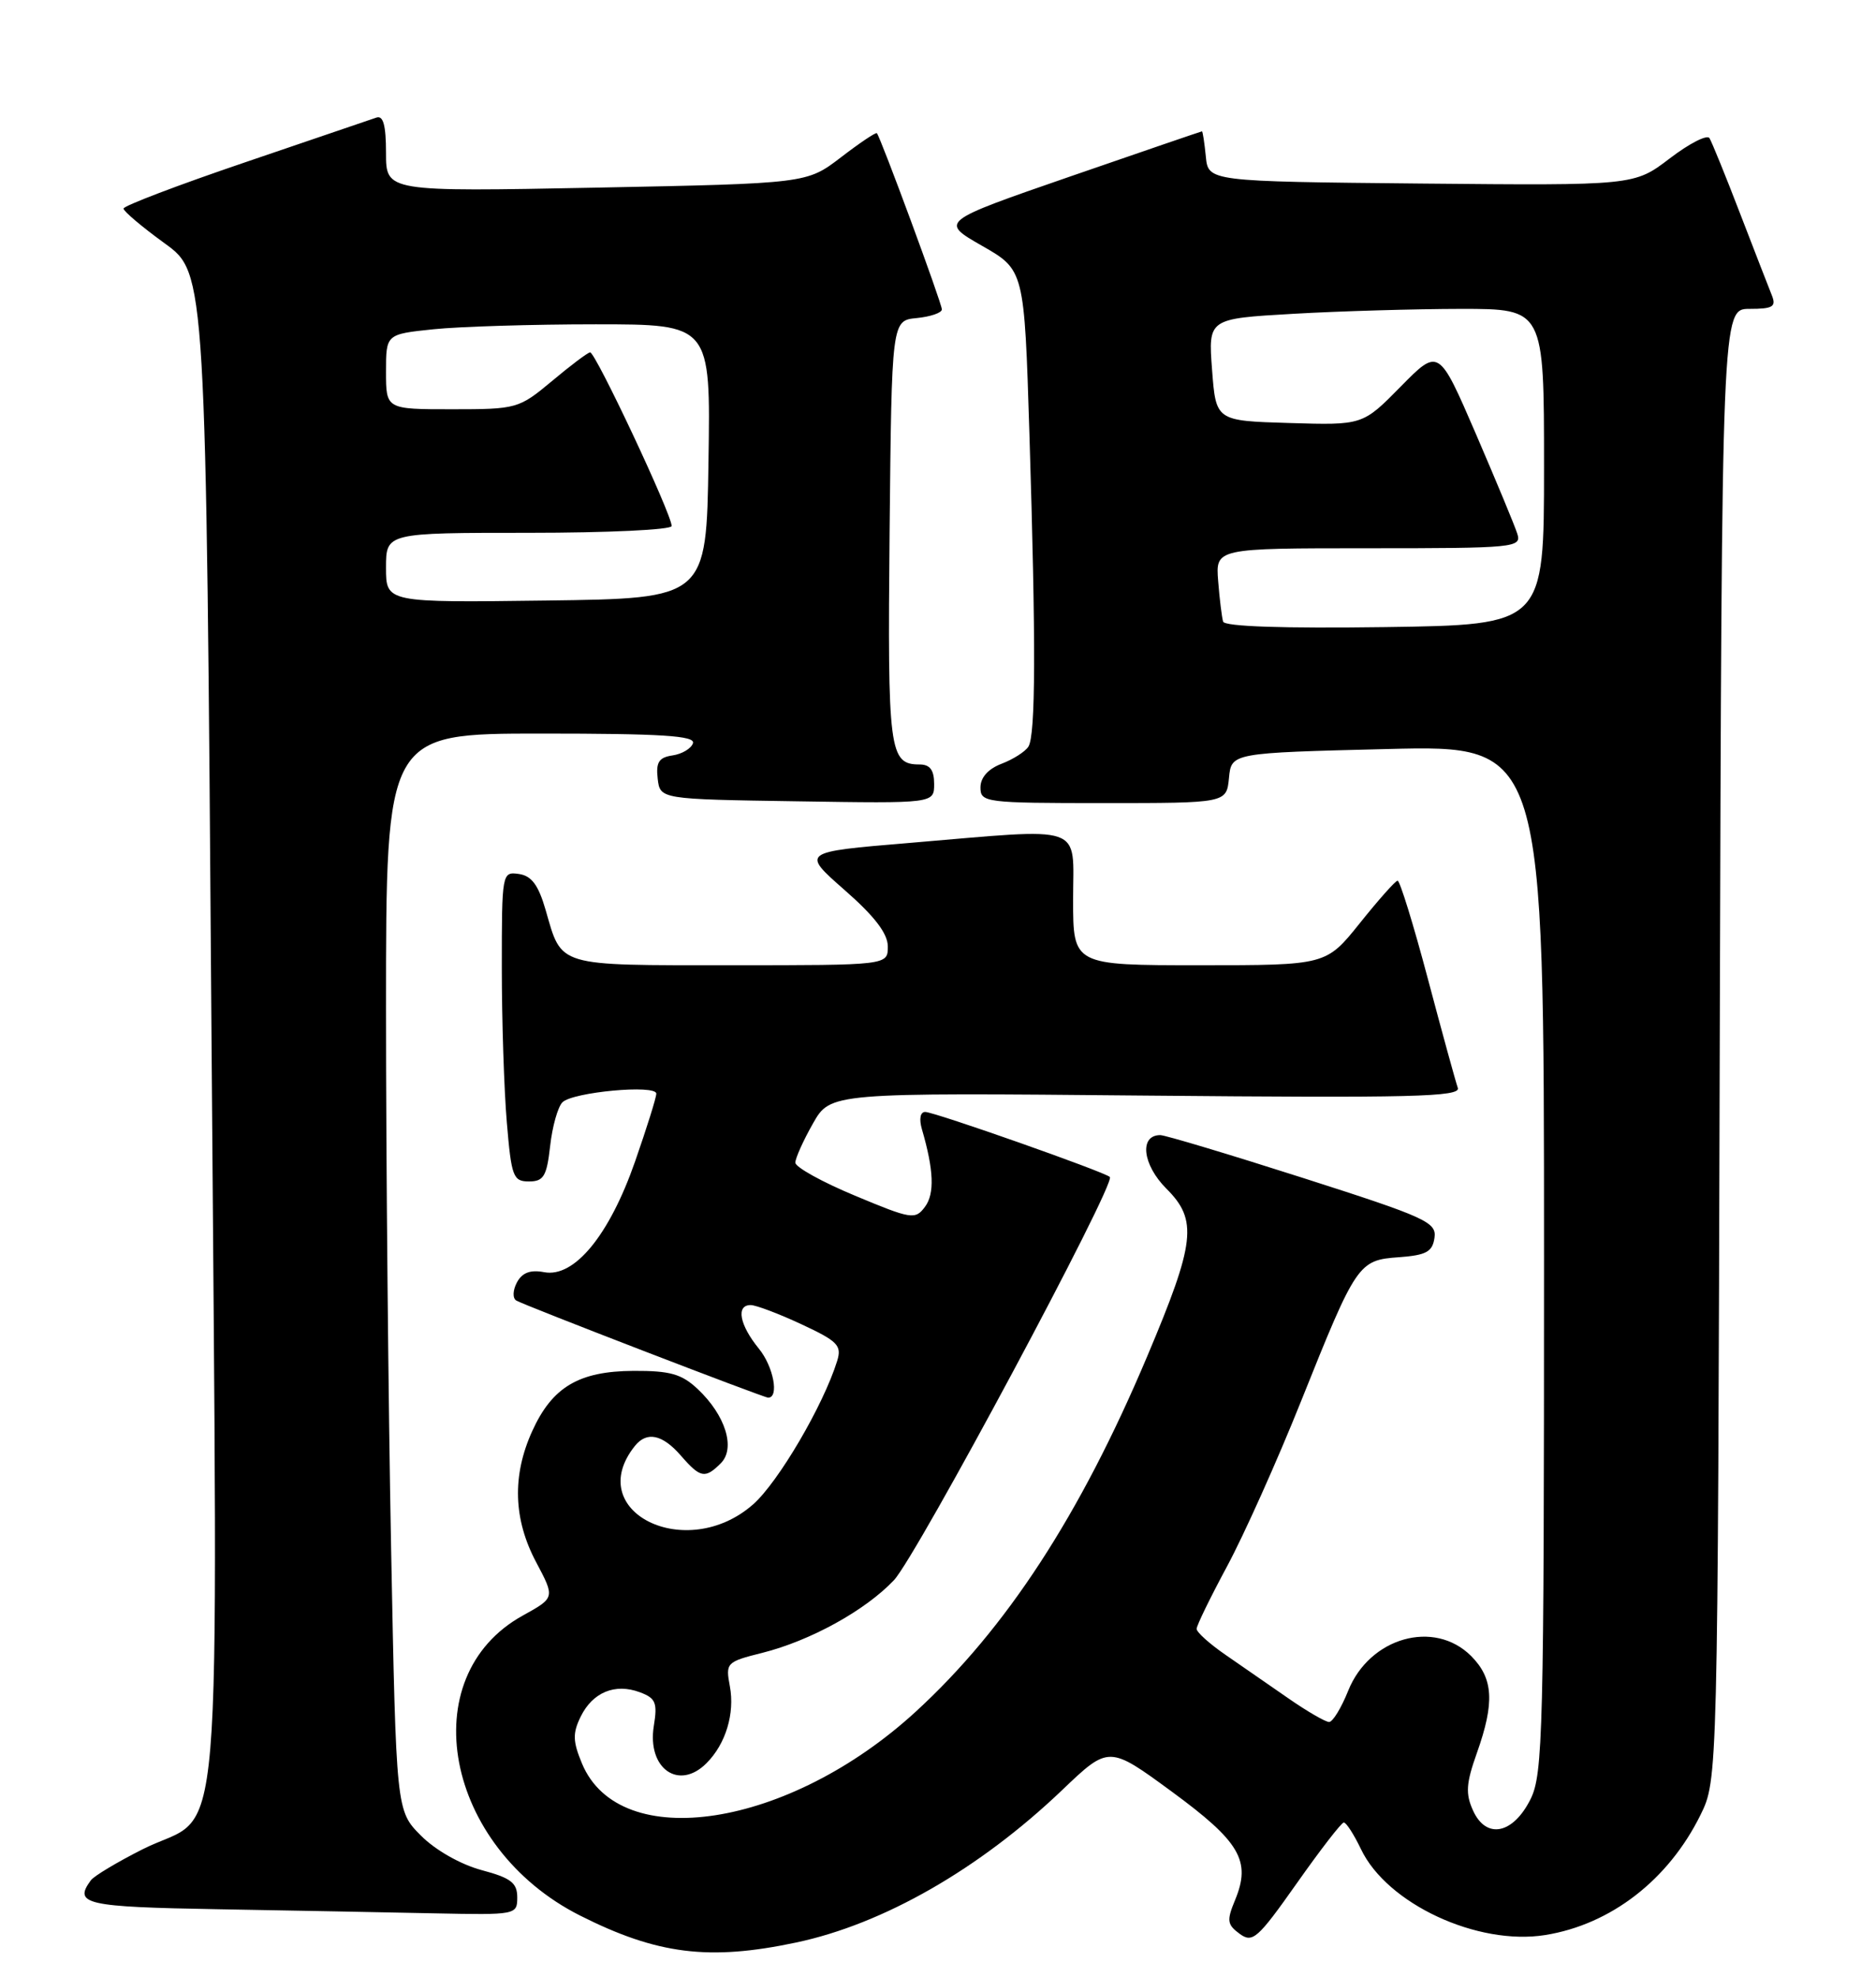 <?xml version="1.0" encoding="UTF-8" standalone="no"?>
<!DOCTYPE svg PUBLIC "-//W3C//DTD SVG 1.1//EN" "http://www.w3.org/Graphics/SVG/1.1/DTD/svg11.dtd" >
<svg xmlns="http://www.w3.org/2000/svg" xmlns:xlink="http://www.w3.org/1999/xlink" version="1.1" viewBox="0 0 243 256">
 <g >
 <path fill="currentColor"
d=" M 103.12 251.56 C 114.43 249.17 126.87 242.04 137.57 231.83 C 143.63 226.04 143.63 226.04 151.80 232.03 C 160.64 238.52 162.08 240.99 159.98 246.06 C 158.88 248.71 158.95 249.24 160.57 250.43 C 162.25 251.66 162.90 251.08 167.96 243.91 C 171.01 239.58 173.75 236.03 174.06 236.02 C 174.38 236.01 175.37 237.56 176.29 239.47 C 179.65 246.54 191.38 252.00 200.16 250.59 C 208.64 249.23 216.11 243.46 220.26 235.05 C 222.50 230.50 222.50 230.50 222.76 135.25 C 223.03 40.00 223.03 40.00 226.62 40.00 C 229.64 40.00 230.10 39.72 229.51 38.25 C 229.12 37.29 227.27 32.51 225.39 27.64 C 223.52 22.77 221.73 18.38 221.43 17.89 C 221.13 17.40 218.81 18.58 216.28 20.52 C 211.67 24.03 211.67 24.03 184.09 23.77 C 156.50 23.50 156.50 23.50 156.19 20.25 C 156.01 18.46 155.79 17.01 155.69 17.01 C 155.58 17.02 147.90 19.65 138.61 22.86 C 121.73 28.70 121.73 28.70 127.20 31.83 C 132.68 34.96 132.68 34.96 133.34 56.14 C 134.19 83.45 134.15 95.21 133.21 96.69 C 132.80 97.34 131.23 98.34 129.73 98.91 C 128.00 99.57 127.00 100.69 127.00 101.98 C 127.00 103.92 127.60 104.00 142.94 104.00 C 158.87 104.00 158.87 104.00 159.19 100.75 C 159.50 97.50 159.50 97.50 179.75 97.00 C 200.00 96.50 200.00 96.50 200.00 163.00 C 200.00 224.31 199.86 229.77 198.25 233.00 C 195.98 237.54 192.51 238.22 190.81 234.48 C 189.81 232.29 189.90 230.96 191.30 227.02 C 193.63 220.46 193.44 217.35 190.55 214.45 C 185.77 209.68 177.40 212.05 174.63 218.96 C 173.74 221.18 172.63 223.00 172.16 223.00 C 171.69 223.00 169.32 221.63 166.90 219.95 C 164.48 218.27 160.81 215.73 158.75 214.31 C 156.69 212.89 155.00 211.38 155.00 210.94 C 155.00 210.51 156.78 206.86 158.95 202.83 C 161.12 198.80 165.43 189.20 168.51 181.50 C 175.71 163.52 175.94 163.19 181.23 162.81 C 184.75 162.55 185.55 162.11 185.81 160.30 C 186.10 158.28 184.73 157.65 168.79 152.55 C 159.25 149.50 150.93 147.00 150.29 147.00 C 147.54 147.00 147.98 150.83 151.09 153.94 C 155.17 158.01 154.84 160.87 148.59 175.67 C 139.91 196.24 130.33 210.93 118.60 221.68 C 102.19 236.72 80.29 240.12 75.39 228.39 C 74.19 225.51 74.16 224.46 75.22 222.30 C 76.77 219.15 79.67 217.95 82.88 219.15 C 84.93 219.91 85.18 220.50 84.69 223.51 C 83.80 229.02 87.92 231.94 91.51 228.34 C 94.00 225.86 95.20 221.90 94.54 218.38 C 93.97 215.34 94.09 215.21 98.73 214.05 C 104.97 212.48 112.08 208.56 115.79 204.64 C 118.72 201.55 144.59 153.25 143.76 152.42 C 143.10 151.77 121.05 144.00 119.84 144.00 C 119.20 144.00 119.03 144.91 119.42 146.25 C 120.96 151.53 121.08 154.59 119.81 156.29 C 118.55 157.98 118.06 157.90 110.74 154.84 C 106.48 153.07 103.01 151.14 103.02 150.56 C 103.03 149.98 104.05 147.70 105.30 145.50 C 107.57 141.50 107.57 141.50 148.44 141.88 C 182.91 142.20 189.24 142.05 188.83 140.88 C 188.56 140.12 186.81 133.76 184.95 126.75 C 183.09 119.74 181.32 114.02 181.03 114.05 C 180.74 114.07 178.54 116.55 176.14 119.55 C 171.77 125.00 171.77 125.00 155.39 125.00 C 139.00 125.00 139.00 125.00 139.00 116.50 C 139.00 106.57 140.88 107.22 117.70 109.17 C 103.79 110.33 103.79 110.33 109.39 115.25 C 113.30 118.67 115.00 120.90 115.00 122.58 C 115.00 125.00 115.00 125.00 94.62 125.00 C 71.95 125.00 72.81 125.26 70.68 117.86 C 69.74 114.61 68.86 113.42 67.21 113.18 C 65.03 112.87 65.00 113.04 65.00 125.28 C 65.00 132.11 65.29 141.14 65.65 145.35 C 66.24 152.40 66.47 153.00 68.52 153.00 C 70.42 153.00 70.82 152.33 71.26 148.41 C 71.54 145.89 72.26 143.34 72.85 142.75 C 74.18 141.42 85.00 140.42 85.01 141.63 C 85.02 142.11 83.78 146.06 82.26 150.42 C 78.93 159.97 74.39 165.50 70.48 164.75 C 68.70 164.41 67.64 164.81 66.96 166.07 C 66.42 167.08 66.38 168.12 66.87 168.42 C 67.82 169.01 98.93 181.00 99.50 181.00 C 100.95 181.00 100.19 176.98 98.31 174.67 C 95.78 171.57 95.30 168.99 97.25 169.01 C 97.94 169.02 100.89 170.13 103.82 171.50 C 108.51 173.68 109.06 174.24 108.44 176.24 C 106.66 181.98 100.80 191.97 97.54 194.83 C 88.88 202.43 75.43 195.76 82.24 187.25 C 83.78 185.33 85.80 185.75 88.19 188.50 C 90.72 191.41 91.33 191.53 93.37 189.49 C 95.31 187.55 93.97 183.26 90.36 179.87 C 88.29 177.93 86.79 177.51 82.07 177.53 C 74.98 177.57 71.53 179.62 68.94 185.33 C 66.32 191.09 66.49 196.75 69.45 202.31 C 71.89 206.91 71.89 206.91 67.73 209.21 C 53.39 217.12 57.59 239.21 75.12 248.06 C 85.13 253.11 91.84 253.95 103.12 251.56 Z  M 67.00 245.71 C 67.00 243.83 66.17 243.19 62.37 242.18 C 59.67 241.45 56.40 239.60 54.53 237.72 C 51.32 234.50 51.32 234.50 50.66 200.50 C 50.30 181.80 50.00 150.41 50.00 130.75 C 50.00 95.00 50.00 95.00 70.08 95.00 C 85.70 95.00 90.08 95.28 89.76 96.25 C 89.53 96.94 88.34 97.65 87.11 97.83 C 85.35 98.09 84.95 98.71 85.19 100.83 C 85.50 103.50 85.50 103.50 103.25 103.77 C 121.00 104.05 121.00 104.05 121.00 101.52 C 121.00 99.72 120.46 99.00 119.12 99.00 C 115.17 99.00 114.96 97.32 115.23 68.88 C 115.50 41.50 115.50 41.50 118.75 41.19 C 120.54 41.01 122.00 40.51 122.00 40.07 C 122.00 39.27 114.05 17.73 113.58 17.25 C 113.44 17.11 111.34 18.52 108.92 20.38 C 104.50 23.76 104.50 23.76 77.25 24.30 C 50.00 24.83 50.00 24.83 50.00 19.81 C 50.00 16.22 49.64 14.91 48.75 15.23 C 48.06 15.47 40.41 18.07 31.75 21.02 C 23.09 23.96 16.00 26.66 16.00 27.01 C 16.00 27.36 18.40 29.39 21.34 31.52 C 26.68 35.39 26.68 35.39 27.39 133.39 C 28.20 245.45 29.16 234.08 18.44 239.50 C 15.17 241.15 12.17 242.95 11.77 243.50 C 9.49 246.60 11.04 246.95 28.25 247.25 C 37.74 247.42 50.34 247.65 56.25 247.78 C 66.86 248.00 67.00 247.97 67.00 245.71 Z  M 158.43 80.50 C 158.27 79.95 157.97 77.59 157.79 75.25 C 157.45 71.00 157.45 71.00 177.29 71.00 C 196.21 71.00 197.11 70.91 196.54 69.13 C 196.22 68.10 193.79 62.27 191.16 56.16 C 186.36 45.06 186.36 45.06 181.44 50.06 C 176.51 55.07 176.51 55.07 167.00 54.78 C 157.50 54.50 157.50 54.50 157.00 47.89 C 156.50 41.27 156.50 41.27 167.50 40.64 C 173.55 40.29 183.34 40.01 189.25 40.00 C 200.00 40.00 200.00 40.00 200.00 60.46 C 200.00 80.92 200.00 80.92 179.37 81.21 C 166.24 81.39 158.63 81.14 158.43 80.50 Z  M 50.00 73.52 C 50.00 69.00 50.00 69.00 68.50 69.00 C 78.67 69.00 87.00 68.61 87.00 68.12 C 87.00 66.58 77.09 45.50 76.43 45.63 C 76.08 45.69 73.84 47.38 71.46 49.38 C 67.21 52.92 66.93 53.00 58.56 53.00 C 50.00 53.00 50.00 53.00 50.00 48.14 C 50.00 43.28 50.00 43.28 56.15 42.64 C 59.53 42.29 68.99 42.00 77.17 42.00 C 92.05 42.00 92.05 42.00 91.77 59.75 C 91.50 77.50 91.50 77.50 70.75 77.77 C 50.00 78.04 50.00 78.04 50.00 73.52 Z "/>
</g>
</svg>